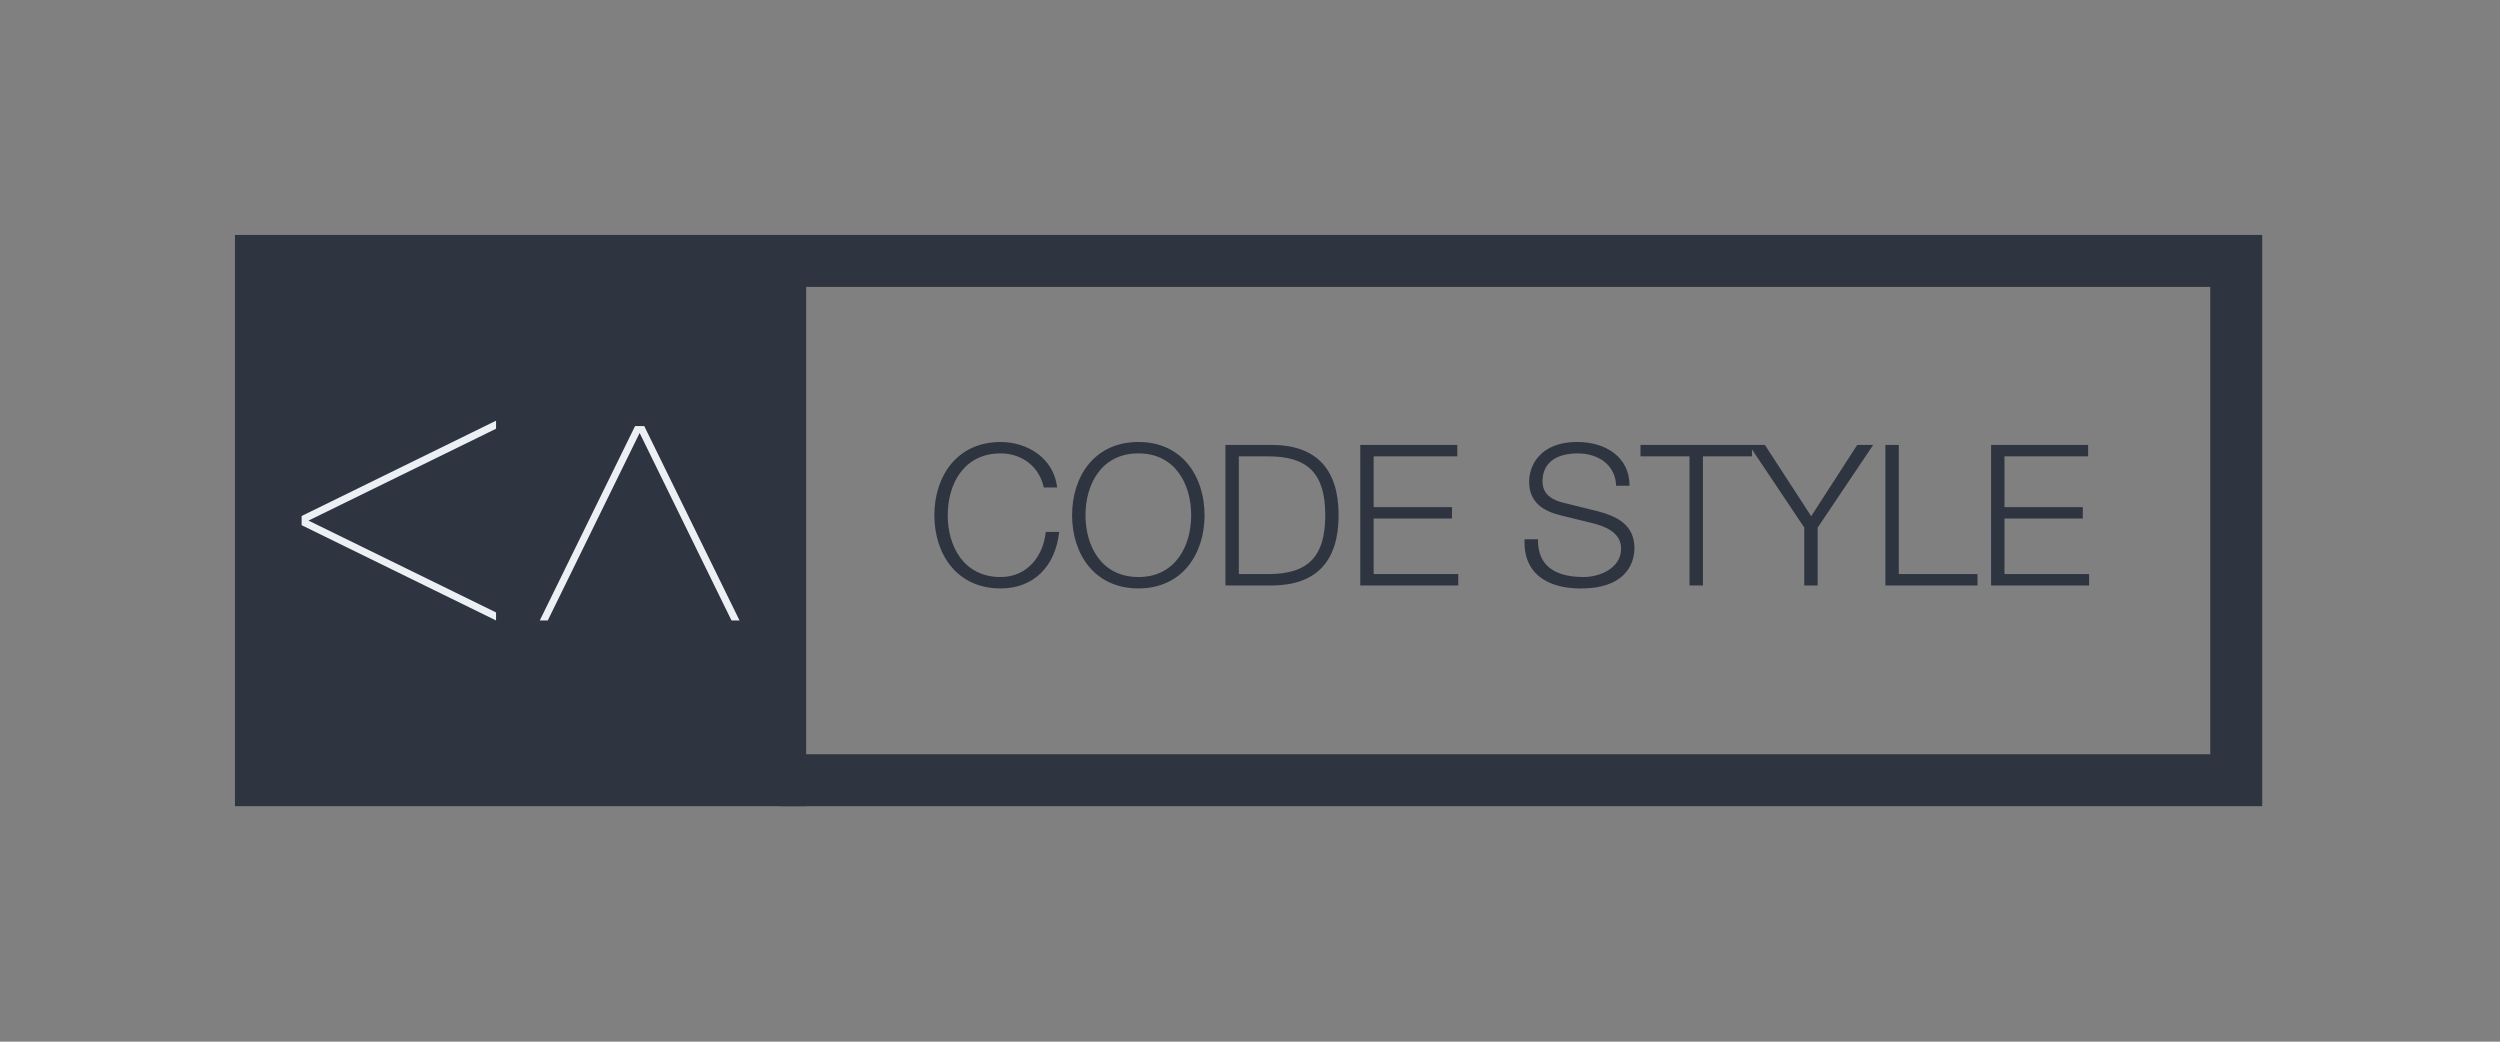 <svg clip-rule="evenodd" fill-rule="evenodd" stroke-miterlimit="10" viewBox="0 0 648 270" xmlns="http://www.w3.org/2000/svg">
  <rect x="0" y="0" width="648" height="270" fill="#808080" stroke="none"/>
  <path
    d="m454.102 116.467v1.818h-12.707v33.467h-3.472v-33.467h-12.706v-2.962h28.885v.007h3.364l11.993 18.474 11.932-18.474h4.139l-14.395 21.428v15.001h-3.473v-15.001h.014zm-55.455 23.313c-.145 7.492 5.258 9.785 11.892 9.785 3.829 0 9.65-2.099 9.65-7.403 0-4.132-4.139-5.761-7.503-6.582l-8.117-1.992c-4.287-1.07-8.217-3.109-8.217-8.775 0-3.567 2.295-10.25 12.551-10.25 7.188 0 13.521 3.876 13.467 11.333h-3.466c-.209-5.566-4.798-8.372-9.954-8.372-4.744 0-9.132 1.837-9.132 7.248 0 3.419 2.551 4.852 5.512 5.566l8.87 2.194c5.162 1.379 9.442 3.62 9.442 9.59 0 2.503-1.023 10.411-13.931 10.411-8.621 0-14.954-3.876-14.537-12.753zm-128.098-13.433c-1.225-5.613-5.868-8.83-11.171-8.83-9.644 0-13.729 8.063-13.729 16.024 0 7.962 4.078 16.024 13.729 16.024 6.73 0 11.016-5.202 11.683-11.683h3.472c-.969 8.931-6.629 14.644-15.149 14.644-11.481 0-17.195-9.031-17.195-18.978s5.714-18.978 17.195-18.978c6.885 0 13.723 4.132 14.638 11.784h-3.473zm24.538-11.784c11.427 0 17.134 9.031 17.134 18.978s-5.714 18.979-17.134 18.979c-11.488 0-17.202-9.032-17.202-18.979s5.72-18.978 17.202-18.978zm0 35.002c9.59 0 13.668-8.062 13.668-16.024 0-7.961-4.078-16.024-13.668-16.024-9.651 0-13.729 8.063-13.729 16.024 0 7.962 4.085 16.024 13.729 16.024zm22.545-34.242h12.605c10.97.256 16.731 6.279 16.731 18.218s-5.761 17.956-16.731 18.211h-12.605zm3.473 33.482h7.402c10.466.047 15.002-4.388 15.002-15.264 0-10.869-4.536-15.304-15.002-15.256h-7.402zm31.475-33.482h25.15v2.962h-21.684v13.163h20.305v2.961h-20.305v14.396h21.94v2.947h-25.406zm136.113 0h3.473v33.475h20.405v2.948h-23.878zm27.398 0h25.15v2.962h-21.684v13.163h20.304v2.961h-20.304v14.396h21.939v2.947h-25.405z"
    fill="#2e3440"
  />
  <path d="m202.234 67.635h377.401v134.599h-377.401" fill="none" stroke="#2e3440" stroke-width="13.46" />
  <g fill-rule="nonzero">
    <path d="m67.635 67.635h134.599v134.599h-134.599z" fill="#2e3440" stroke="#2e3440" stroke-width="13.46" />
    <path
      d="m139.908 160.824 24.699-50.387h2.382l24.699 50.387h-2.086l-23.811-48.603-23.81 48.603zm-11.333 0-50.394-24.698v-2.383l50.394-24.699v2.087l-48.611 23.803 48.611 23.811z"
      fill="#eceff4"
    />
  </g>
</svg>

